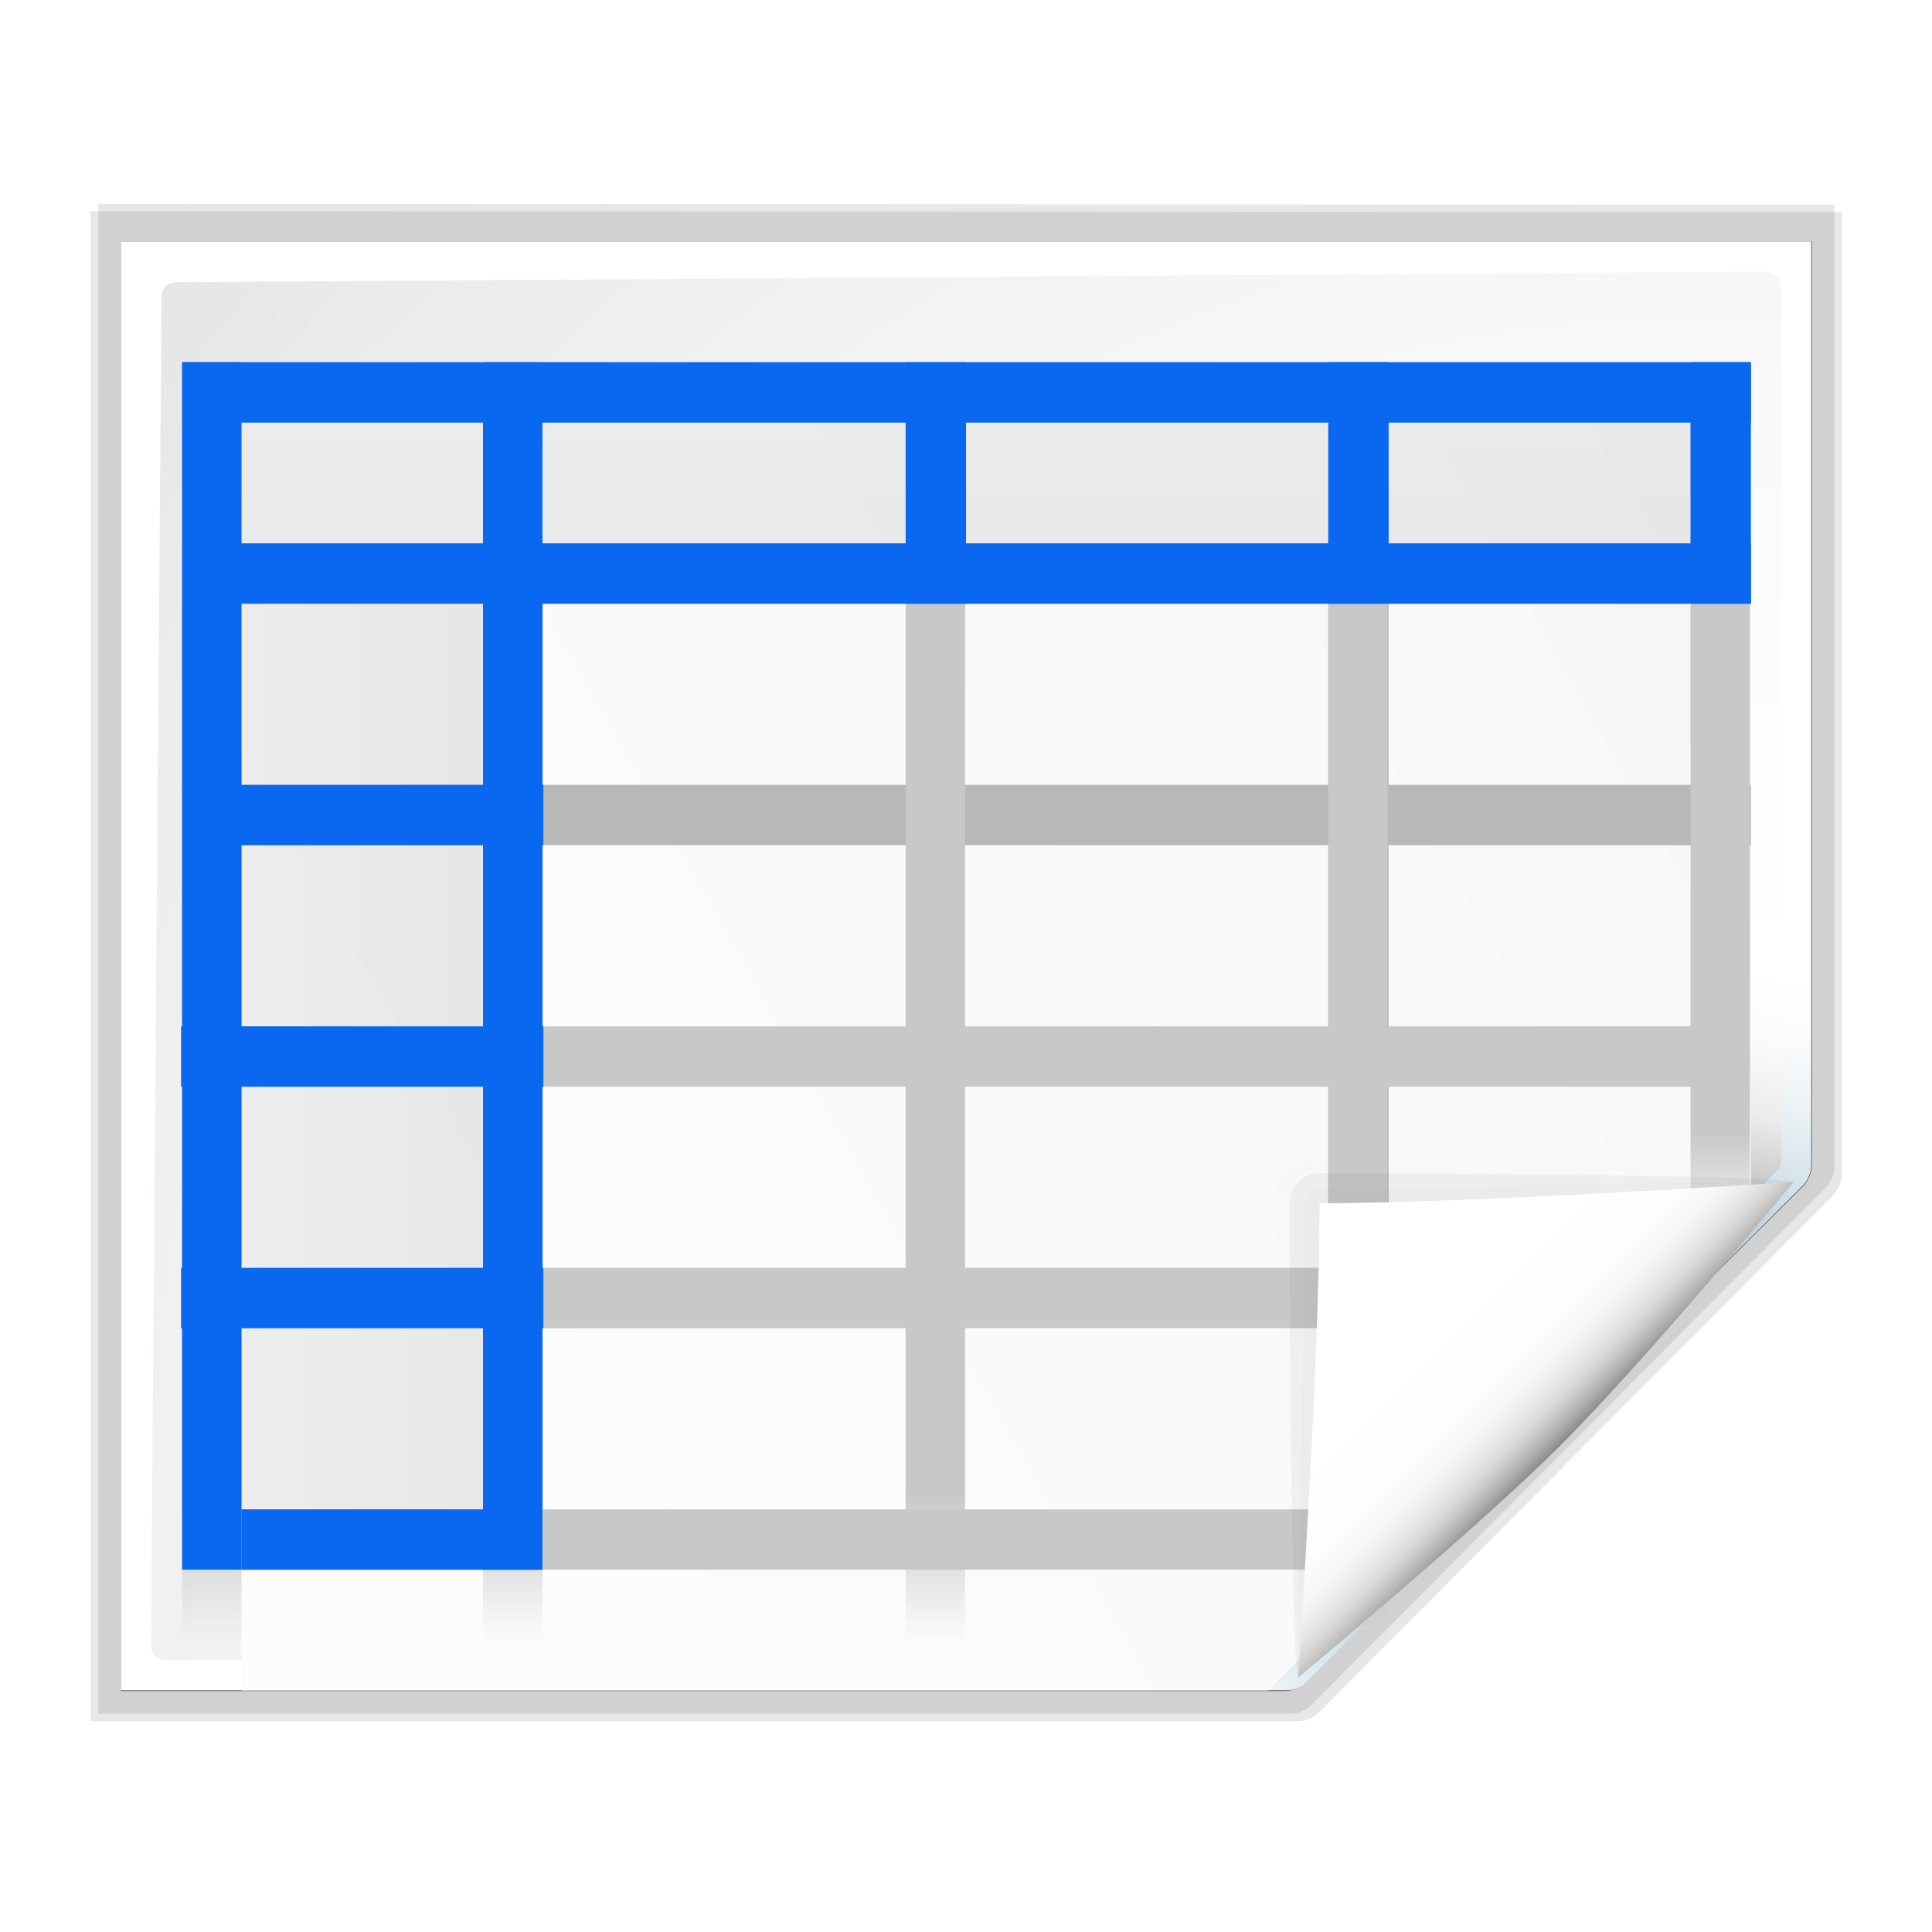 <svg height="32" viewBox="0 0 32 32" width="32" xmlns="http://www.w3.org/2000/svg" xmlns:xlink="http://www.w3.org/1999/xlink"><linearGradient id="a" gradientUnits="userSpaceOnUse" x1="242.262" x2="242.262" y1="-62.708" y2="-140.708"><stop offset="0" stop-color="#0968ef"/><stop offset="1" stop-color="#aecffc"/></linearGradient><linearGradient id="b" gradientUnits="userSpaceOnUse" x1="88.592" x2="71.262" y1="96.593" y2="79.263"><stop offset="0" stop-color="#fff"/><stop offset="1" stop-color="#555753"/></linearGradient><filter id="c"><feGaussianBlur stdDeviation=".408"/></filter><filter id="d"><feGaussianBlur stdDeviation=".906"/></filter><linearGradient id="e" gradientUnits="userSpaceOnUse" x1="85.22" x2="61.336" y1="93.22" y2="69.336"><stop offset="0"/><stop offset="1" stop-color="#393b38"/></linearGradient><filter id="f"><feGaussianBlur stdDeviation=".49"/></filter><linearGradient id="g" gradientUnits="userSpaceOnUse" x1="96" x2="88" y1="104" y2="96"><stop offset="0" stop-color="#888a85"/><stop offset=".007" stop-color="#8c8e89"/><stop offset=".067" stop-color="#abaca9"/><stop offset=".135" stop-color="#c5c6c4"/><stop offset=".211" stop-color="#dbdbda"/><stop offset=".301" stop-color="#ebebeb"/><stop offset=".412" stop-color="#f7f7f6"/><stop offset=".568" stop-color="#fdfdfd"/><stop offset="1" stop-color="#fff"/></linearGradient><radialGradient id="h" cx="102" cy="112.305" gradientTransform="matrix(0 .979 .982 0 259.604 -48.948)" gradientUnits="userSpaceOnUse" r="139.559"><stop offset="0" stop-color="#535557"/><stop offset=".114" stop-color="#898a8c"/><stop offset=".203" stop-color="#ececec"/><stop offset=".236" stop-color="#fafafa"/><stop offset=".272" stop-color="#fff"/><stop offset=".531" stop-color="#fafafa"/><stop offset=".845" stop-color="#ebecec"/><stop offset="1" stop-color="#e1e2e3"/></radialGradient><radialGradient id="i" cx="102" cy="112.305" gradientTransform="matrix(0 1 1 0 258.441 -50.309)" gradientUnits="userSpaceOnUse" r="139.559"><stop offset="0" stop-color="#00537d"/><stop offset=".015" stop-color="#186389"/><stop offset=".056" stop-color="#558ca8"/><stop offset=".096" stop-color="#89afc3"/><stop offset=".136" stop-color="#b3ccd8"/><stop offset=".174" stop-color="#d4e2e9"/><stop offset=".21" stop-color="#ecf2f5"/><stop offset=".243" stop-color="#fafcfd"/><stop offset=".272" stop-color="#fff"/></radialGradient><filter id="j"><feGaussianBlur stdDeviation="1.039"/></filter><filter id="k"><feGaussianBlur stdDeviation=".501"/></filter><linearGradient id="l" gradientTransform="matrix(.833 0 0 .786 267.107 -40.595)" gradientUnits="userSpaceOnUse" x1="4" x2="184" y1="64" y2="-32"><stop offset="0" stop-color="#fcfcfc"/><stop offset=".523" stop-color="#f8f8f8"/><stop offset=".775" stop-color="#f0efef"/><stop offset=".901" stop-color="#e3e1e1"/><stop offset="1" stop-color="#cecbcb"/></linearGradient><linearGradient id="m" gradientTransform="matrix(1 0 0 .947 242.441 -52.625)" gradientUnits="userSpaceOnUse" x1="28" x2="48" xlink:href="#n" y1="70" y2="70"/><linearGradient id="n" gradientUnits="userSpaceOnUse" x1="68.209" x2="68.209" y1="12" y2="20"><stop offset="0" stop-color="#e0e0e0"/><stop offset="1" stop-color="#d4d4d4"/></linearGradient><linearGradient id="o" gradientTransform="matrix(1 0 0 .815 242.441 -54.606)" gradientUnits="userSpaceOnUse" x1="28" x2="28" xlink:href="#p" y1="112" y2="124"/><linearGradient id="p"><stop offset="0" stop-color="#c8c8c8"/><stop offset="1" stop-color="#c8c8c8" stop-opacity="0"/></linearGradient><linearGradient id="q" gradientTransform="matrix(1 0 0 .815 298.441 -54.606)" gradientUnits="userSpaceOnUse" x1="48" x2="48" xlink:href="#p" y1="112" y2="124"/><linearGradient id="r" gradientTransform="matrix(1 0 0 .815 242.441 -54.606)" gradientUnits="userSpaceOnUse" x1="48" x2="48" xlink:href="#p" y1="112" y2="124"/><linearGradient id="s" gradientTransform="matrix(1 0 0 .815 270.441 -54.606)" gradientUnits="userSpaceOnUse" x1="48" x2="48" xlink:href="#p" y1="112" y2="124"/><linearGradient id="t" gradientTransform="matrix(1 0 0 .556 322.441 -49.421)" gradientUnits="userSpaceOnUse" x1="48" x2="48" xlink:href="#p" y1="112" y2="124"/><linearGradient id="u" gradientTransform="matrix(1 0 0 .947 -62.31 -372.756)" gradientUnits="userSpaceOnUse" x1="28" x2="48" xlink:href="#n" y1="70" y2="70"/><g transform="matrix(.25 0 0 .25 -64.61 12.577)"><path d="m23 9 .041 112h61.131c.53 0 1.039-.211 1.414-.586l32.828-32.828c.375-.375.586-.884.586-1.414v-77.172z" filter="url(#j)" opacity=".307" transform="matrix(0 1.042 1.036 0 255.119 -60.268)"/><path d="m24.92 10.931v108.138l58.676-0c.53 0 1.039-.211 1.414-.586l31.484-31.766c.375-.375.586-.884.586-1.414v-74.372z" filter="url(#k)" opacity=".896" transform="matrix(0 1.042 1.036 0 255.119 -60.268)"/><path d="m23 9.966.041 111.034h61.131c.53 0 1.039-.211 1.414-.586l32.828-32.828c.375-.375.586-.884.586-1.414v-76.206z" filter="url(#j)" opacity=".307" transform="matrix(0 1.042 1.036 0 254.619 -60.768)"/><path d="m266.441-34.309h112v61.172c0 .53-.211 1.039-.586 1.414l-32.828 32.828c-.375.375-.884.586-1.414.586h-77.172z" fill="url(#i)"/><path d="m269.141-30.631c0-.539.441-.979.982-.979l105.336-.7c.542 0 .982.439.982.979v57.913c0 .257-.104.51-.288.692l-32.231 32.13c-.184.183-.436.287-.694.287h-73.805c-.541 0-.982-.438-.982-.979z" fill="url(#h)"/><g transform="translate(4 12)"><path d="m270.441-34.309h100v52l-32 32h-68z" fill="url(#l)"/><path d="m266.441 21.691h96v4h-96z" fill="#c8c8c8"/><path d="m342.441-33.691h4v72h-4z" fill="#b8b8b8" transform="scale(1 -1)"/><path d="m24 96h50.757v4h-50.757z" fill="#c8c8c8" transform="matrix(1.419 0 0 1 236.396 -58.309)"/><path d="m270.441-22.309h20v64h-20z" fill="url(#m)" opacity=".54"/><path d="m266.503-38.309h3.938v88h-3.938z" fill="url(#o)"/><g fill="#b8b8b8"><path d="m266.522-38.309h103.919v4h-103.919z"/><path d="m266.522-26.309h103.919v4h-103.919z"/><path d="m266.522-10.309h103.919v4h-103.919z"/></g><path d="m342.441-38.309h3.938v88h-3.938z" fill="url(#q)"/><path d="m266.441 5.691h103.919v4h-103.919z" fill="#c8c8c8"/><path d="m286.441-38.309h3.938v88h-3.938z" fill="url(#r)"/><path d="m314.441-38.309h3.938v88h-3.938z" fill="url(#s)"/><path d="m366.441-38.309h3.938v60h-3.938z" fill="url(#t)"/><path d="m-34.309-366.441h8v96h-8z" fill="url(#u)" opacity=".54" transform="rotate(90)"/><g fill="url(#a)"><path d="m266.441 21.691h24v4h-24z" stroke-width=".5"/><path d="m270.441 37.691h19.938v4h-19.938z" stroke-width=".627"/><path d="m266.503-38.309h3.938v80h-3.938z" stroke-width=".953"/><path d="m266.522-38.309h103.919v4h-103.919z"/><path d="m266.522-26.309h103.919v4h-103.919z"/><path d="m266.522-10.309h23.919v4h-23.919z" stroke-width=".48"/><path d="m266.441 5.691h24v4h-24z" stroke-width=".481"/><path d="m286.441-38.309h3.938v80h-3.938z" stroke-width=".953"/><path d="m318.441-38.309v16h-4v-16z" stroke-width=".392"/><path d="m346.441-38.309v16h-4v-16z" stroke-width=".392"/><path d="m370.441-38.309v16h-4v-16z" stroke-width=".392"/></g></g><g transform="translate(265.865 -58.587)"><path d="m111.414 86.586c.25-.25-26.379-1.586-31.414-1.586-1.654 0-3 1.346-3 3 0 5.035 1.336 31.664 1.586 31.414z" fill="url(#b)" filter="url(#c)" opacity=".1"/><path d="m111.414 86.586c.375-.375-21.97-.586-31.414-.586-1.103 0-2 .897-2 2 0 9.444.211 31.789.586 31.414z" filter="url(#d)" opacity=".2"/><path d="m111.414 86.586c.239-.239-21.607.414-31.414.414-.553 0-1 .447-1 1 0 9.807-.653 31.653-.414 31.414z" fill="url(#e)" filter="url(#f)" opacity=".1"/><path d="m78.586 119.414s11.914-9.914 17.414-15.414 15.414-17.414 15.414-17.414-21.164 1.414-31.414 1.414c0 10.25-1.414 31.414-1.414 31.414z" fill="url(#g)"/></g></g></svg>